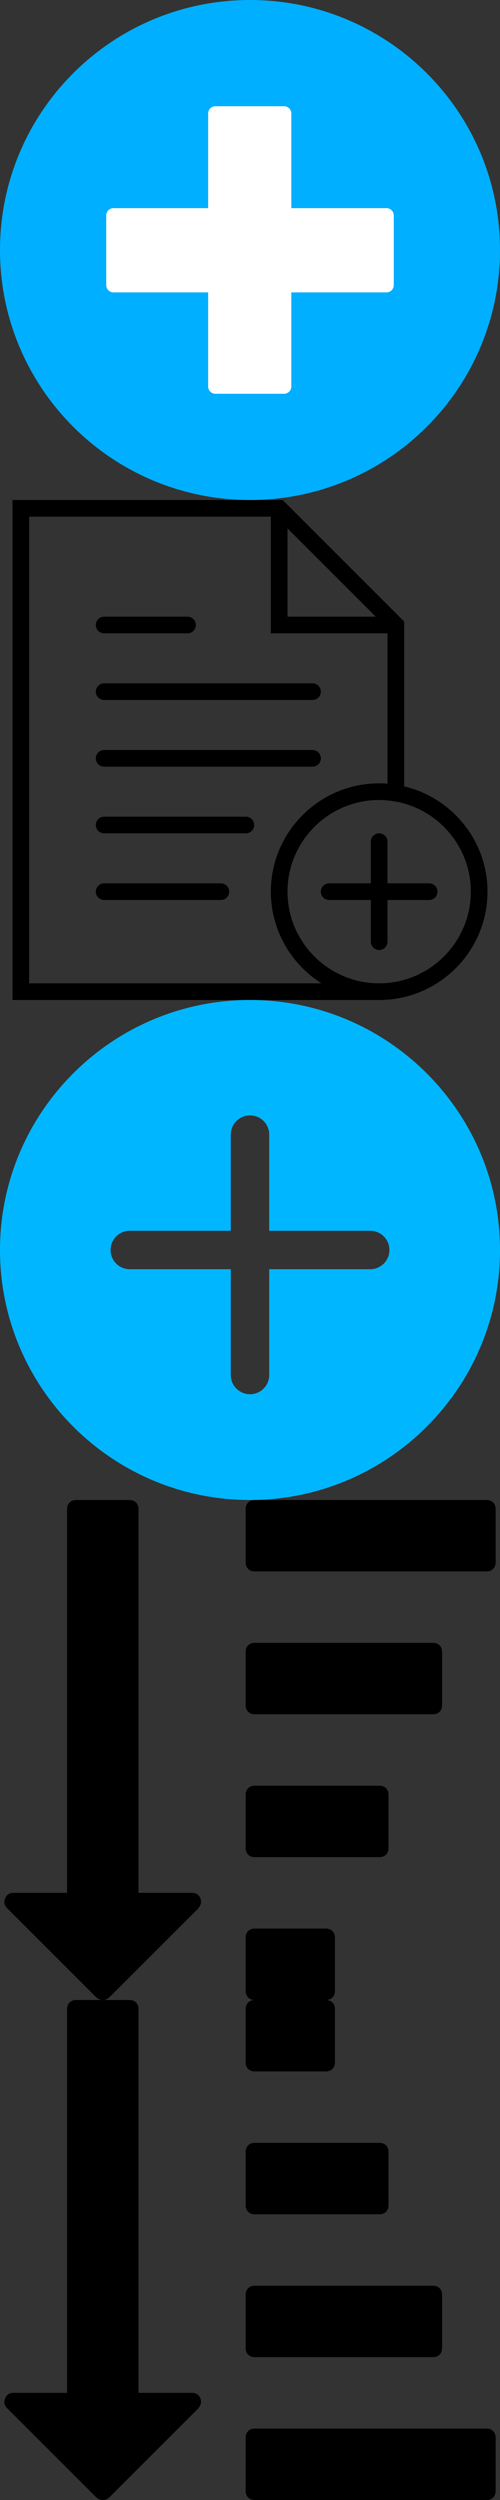 <svg xmlns="http://www.w3.org/2000/svg" xmlns:xlink="http://www.w3.org/1999/xlink" width="32" height="160" viewBox="0 0 32 160"><rect x="0" y="0" width="32" height="160" fill="#333333" stroke="none"/><svg viewBox="0 0 496.158 496.158" width="32" height="32" id="add" y="0"><path d="M0 248.085C0 111.063 111.069.003 248.075.003c137.013 0 248.083 111.061 248.083 248.082 0 137.002-111.07 248.07-248.083 248.07C111.069 496.155 0 385.087 0 248.085z" data-original="#32BEA6" data-old_color="#00CEFF" fill="#00afff"></path><path d="M383.546 206.55H289.08v-93.938a7.2 7.2 0 0 0-7.201-7.199H213.75a7.2 7.2 0 0 0-7.2 7.199v93.938h-93.937a7.2 7.2 0 0 0-7.2 7.2v69.187a7.2 7.2 0 0 0 7.2 7.199h93.937v93.41a7.2 7.2 0 0 0 7.2 7.199h68.129a7.2 7.2 0 0 0 7.201-7.199v-93.41h94.466a7.2 7.2 0 0 0 7.199-7.199V213.75a7.2 7.2 0 0 0-7.199-7.2z" data-original="#FFFFFF" class="active-path" fill="#fff"></path></svg><svg viewBox="0 0 60 60" width="32" height="32" id="file" y="32"><path d="M12.5 24h25a1 1 0 0 0 0-2h-25a1 1 0 0 0 0 2zM12.5 16h10a1 1 0 0 0 0-2h-10a1 1 0 0 0 0 2zM12.5 32h25a1 1 0 0 0 0-2h-25a1 1 0 0 0 0 2zM29.5 38h-17a1 1 0 0 0 0 2h17a1 1 0 0 0 0-2zM26.5 46h-14a1 1 0 0 0 0 2h14a1 1 0 0 0 0-2z"></path><path d="M48.5 34.363V14.586L33.914 0H1.5v60h44c7.168 0 13-5.832 13-13 0-6.134-4.276-11.277-10-12.637zm-14-30.949L45.086 14H34.5V3.414zM38.578 58H3.5V2h29v14h14v18.044a11.818 11.818 0 0 0-1-.044c-7.168 0-13 5.832-13 13a13.233 13.233 0 0 0 .087 1.455c.043.382.098.76.173 1.131.009.044.021.087.03.131.072.338.159.67.257.998.025.082.048.165.074.246.113.352.239.698.38 1.037.027.064.057.126.084.189.129.296.269.585.419.869.036.068.07.137.107.205.175.317.363.626.564.927.046.069.094.135.141.203.183.264.375.521.576.77.038.047.074.096.113.143.231.278.475.544.728.801.062.063.125.124.189.186.245.239.496.471.759.69.023.02.045.041.069.06a13.226 13.226 0 0 0 1.1.807c.077.049.151.103.228.152zm6.922 0c-6.065 0-11-4.935-11-11s4.935-11 11-11c.312 0 .62.021.926.047.291.028.592.066.909.119l.443.074C52.753 37.293 56.5 41.716 56.5 47c0 6.065-4.935 11-11 11z"></path><path d="M51.5 46h-5v-5a1 1 0 0 0-2 0v5h-5a1 1 0 0 0 0 2h5v5a1 1 0 0 0 2 0v-5h5a1 1 0 0 0 0-2z"></path></svg><svg viewBox="0 0 52 52" width="32" height="32" id="plus" y="64"><path d="M26 0C11.664 0 0 11.663 0 26s11.664 26 26 26 26-11.663 26-26S40.336 0 26 0zm12.5 28H28v11a2 2 0 0 1-4 0V28H13.5a2 2 0 0 1 0-4H24V14a2 2 0 0 1 4 0v10h10.5a2 2 0 0 1 0 4z" data-original="#000000" class="active-path" data-old_color="#00BFFF" fill="#00B7FF"></path></svg><svg width="32" height="32" viewBox="0 0 511.627 511.627" id="sort_asc" y="96"><path d="M333.584 438.536h-73.087c-2.666 0-4.853.855-6.567 2.573-1.709 1.711-2.568 3.901-2.568 6.564v54.815c0 2.673.855 4.853 2.568 6.571 1.715 1.711 3.901 2.566 6.567 2.566h73.087c2.666 0 4.856-.855 6.563-2.566 1.718-1.719 2.563-3.898 2.563-6.571v-54.815c0-2.663-.846-4.854-2.563-6.564-1.707-1.717-3.897-2.573-6.563-2.573zM196.54 401.991h-54.817V9.136c0-2.663-.854-4.856-2.568-6.567C137.441.859 135.254 0 132.587 0H77.769c-2.663 0-4.856.855-6.567 2.568-1.709 1.715-2.568 3.905-2.568 6.567V401.99H13.816c-4.184 0-7.04 1.902-8.564 5.708-1.525 3.621-.855 6.95 1.997 9.996l91.361 91.365c2.094 1.707 4.281 2.562 6.567 2.562 2.474 0 4.665-.855 6.567-2.562l91.076-91.078c1.906-2.279 2.856-4.571 2.856-6.844 0-2.676-.859-4.859-2.568-6.584-1.713-1.706-3.9-2.562-6.568-2.562zM388.4 292.362H260.494c-2.666 0-4.853.855-6.567 2.566-1.71 1.711-2.568 3.901-2.568 6.563v54.823c0 2.662.855 4.853 2.568 6.563 1.714 1.711 3.901 2.566 6.567 2.566H388.4c2.666 0 4.855-.855 6.563-2.566 1.715-1.711 2.573-3.901 2.573-6.563v-54.823c0-2.662-.858-4.853-2.573-6.563-1.707-1.71-3.897-2.566-6.563-2.566zM504.604 2.568C502.889.859 500.702 0 498.036 0H260.497c-2.666 0-4.853.855-6.567 2.568-1.709 1.715-2.568 3.905-2.568 6.567v54.818c0 2.666.855 4.853 2.568 6.567 1.715 1.709 3.901 2.568 6.567 2.568h237.539c2.666 0 4.853-.855 6.567-2.568 1.711-1.714 2.566-3.901 2.566-6.567V9.136c.004-2.663-.855-4.857-2.565-6.568zM443.22 146.181H260.494c-2.666 0-4.853.855-6.567 2.57-1.71 1.713-2.568 3.9-2.568 6.567v54.816c0 2.667.855 4.854 2.568 6.567 1.714 1.711 3.901 2.57 6.567 2.57H443.22c2.663 0 4.853-.855 6.57-2.57 1.708-1.713 2.563-3.9 2.563-6.567v-54.816c0-2.667-.855-4.858-2.563-6.567-1.721-1.711-3.911-2.57-6.57-2.57z"></path></svg><svg width="32" height="32" viewBox="0 0 511.627 511.627" id="sort_desc" y="128"><path d="M260.494 219.271H388.4c2.666 0 4.855-.855 6.563-2.57 1.715-1.713 2.573-3.9 2.573-6.567v-54.816c0-2.667-.858-4.854-2.573-6.567-1.708-1.711-3.897-2.57-6.563-2.57H260.494c-2.666 0-4.853.855-6.567 2.57-1.71 1.713-2.568 3.9-2.568 6.567v54.816c0 2.667.855 4.854 2.568 6.567 1.714 1.712 3.901 2.57 6.567 2.57zM260.497 73.089h73.087c2.666 0 4.856-.855 6.563-2.568 1.718-1.714 2.563-3.901 2.563-6.567V9.136c0-2.663-.846-4.853-2.563-6.567C338.44.859 336.25 0 333.584 0h-73.087c-2.666 0-4.853.855-6.567 2.568-1.709 1.715-2.568 3.905-2.568 6.567v54.818c0 2.666.855 4.853 2.568 6.567 1.715 1.71 3.901 2.569 6.567 2.569zM196.54 401.991h-54.817V9.136c0-2.663-.854-4.856-2.568-6.567C137.441.859 135.254 0 132.587 0H77.769c-2.663 0-4.856.855-6.567 2.568-1.709 1.715-2.568 3.905-2.568 6.567V401.99H13.816c-4.184 0-7.04 1.902-8.564 5.708-1.525 3.621-.855 6.95 1.997 9.996l91.361 91.365c2.094 1.707 4.281 2.562 6.567 2.562 2.474 0 4.665-.855 6.567-2.562l91.076-91.078c1.906-2.279 2.856-4.571 2.856-6.844 0-2.676-.859-4.859-2.568-6.584-1.713-1.706-3.9-2.562-6.568-2.562zM504.604 441.109c-1.715-1.718-3.901-2.573-6.567-2.573h-237.54c-2.666 0-4.853.855-6.567 2.573-1.709 1.711-2.568 3.901-2.568 6.564v54.815c0 2.673.855 4.853 2.568 6.571 1.715 1.711 3.901 2.566 6.567 2.566h237.539c2.666 0 4.853-.855 6.567-2.566 1.711-1.719 2.566-3.898 2.566-6.571v-54.815c.004-2.662-.855-4.853-2.565-6.564zM260.494 365.445H443.22c2.663 0 4.853-.855 6.57-2.566 1.708-1.711 2.563-3.901 2.563-6.563v-54.823c0-2.662-.855-4.853-2.563-6.563-1.718-1.711-3.907-2.566-6.57-2.566H260.494c-2.666 0-4.853.855-6.567 2.566-1.71 1.711-2.568 3.901-2.568 6.563v54.823c0 2.662.855 4.853 2.568 6.563 1.714 1.711 3.901 2.566 6.567 2.566z"></path></svg></svg>